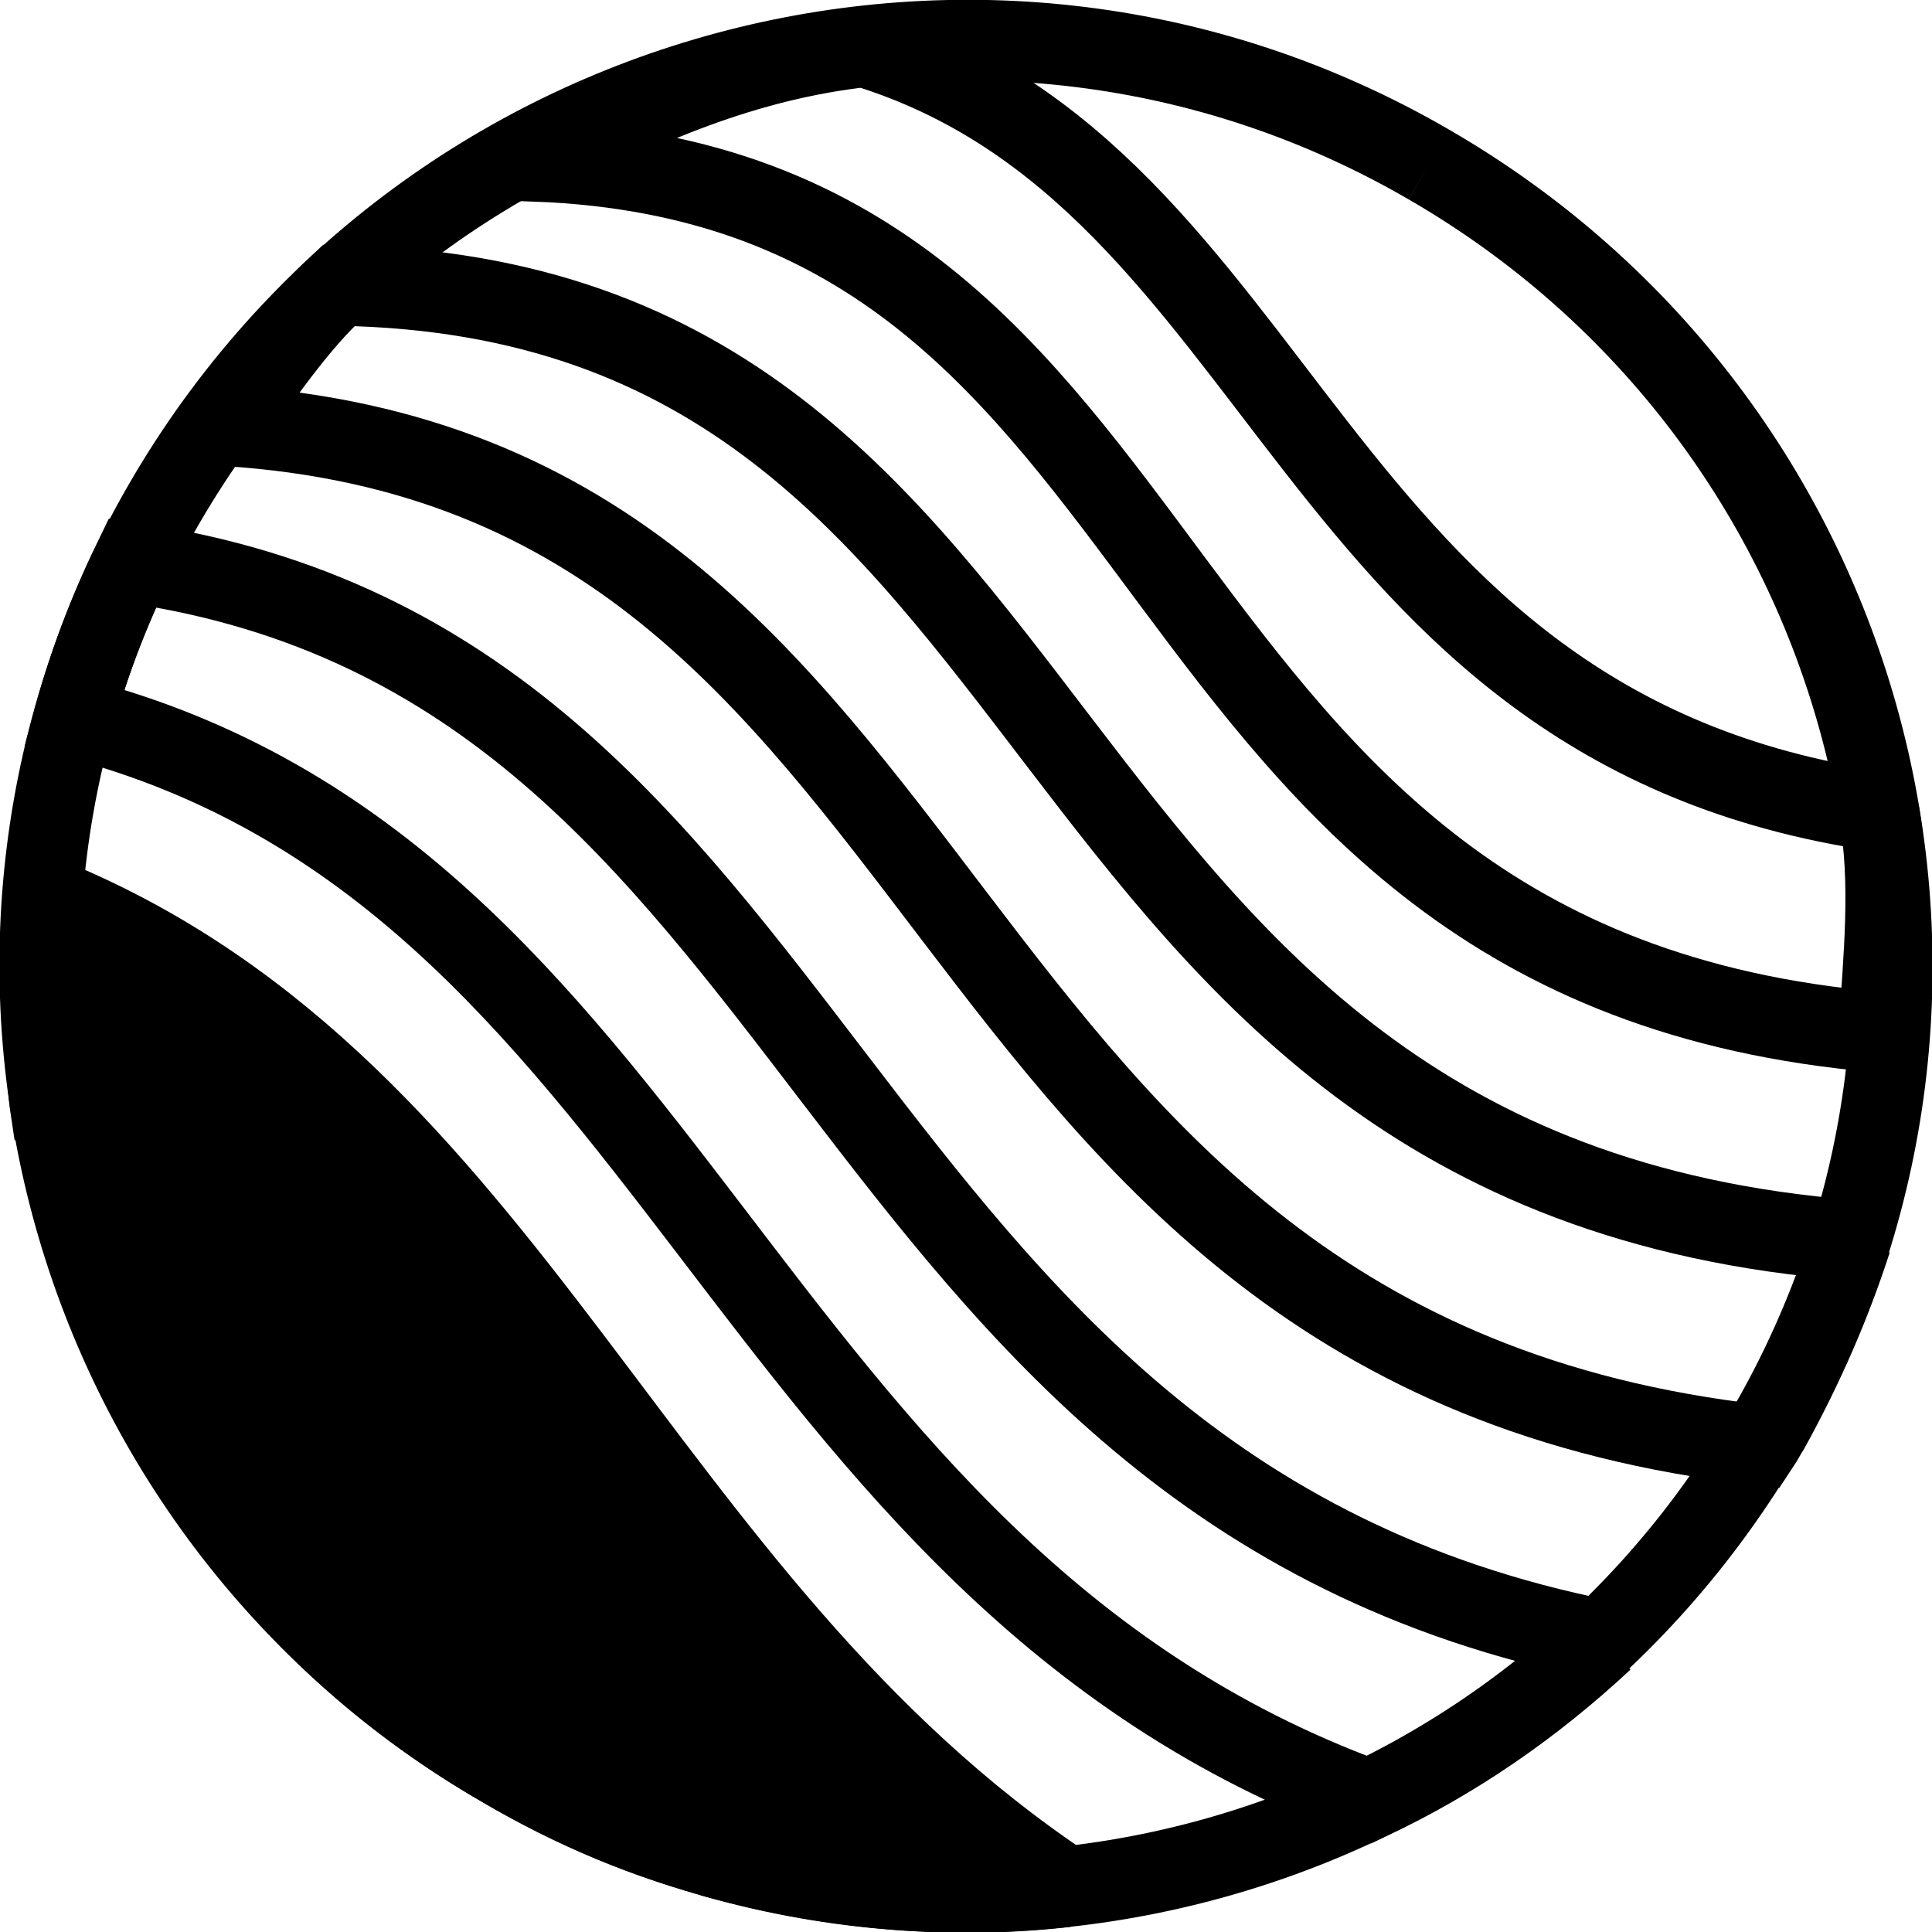 <?xml version="1.0" encoding="utf-8"?>
<!-- Generator: Adobe Illustrator 27.5.0, SVG Export Plug-In . SVG Version: 6.00 Build 0)  -->
<svg version="1.1" id="Layer_1" xmlns="http://www.w3.org/2000/svg" xmlns:xlink="http://www.w3.org/1999/xlink" x="0px" y="0px"
	 viewBox="0 0 119.8 119.8" style="enable-background:new 0 0 119.8 119.8;" xml:space="preserve">
<style type="text/css">
	
		.st0{clip-path:url(#SVGID_00000019654716039762944330000014619914049149513370_);fill:none;stroke:#000000;stroke-width:5;stroke-miterlimit:10;}
	.st1{fill-rule:evenodd;clip-rule:evenodd;fill:none;stroke:#000000;stroke-width:5;stroke-miterlimit:10;}
	.st2{fill-rule:evenodd;clip-rule:evenodd;stroke:#000000;stroke-width:5;stroke-miterlimit:10;}
</style>
<g>
	<defs>
		<path id="SVGID_1_" d="M88.6,10.2c27.5,15.9,36.9,51,21,78.4c-15.9,27.5-51,36.9-78.4,21c-27.5-15.9-36.9-51-21-78.4
			C26.1,3.8,61.2-5.7,88.6,10.2"/>
	</defs>
	<clipPath id="SVGID_00000054232738383638154800000011142834050553742496_">
		<use xlink:href="#SVGID_1_"  style="overflow:visible;"/>
	</clipPath>
	
		<rect x="-5.7" y="-5.7" style="clip-path:url(#SVGID_00000054232738383638154800000011142834050553742496_);fill:none;stroke:#000000;stroke-width:5;stroke-miterlimit:10;" width="131.1" height="131.1"/>
	
		<use xlink:href="#SVGID_1_"  style="overflow:visible;fill-rule:evenodd;clip-rule:evenodd;fill:none;stroke:#000000;stroke-width:5;stroke-miterlimit:10;"/>
</g>
<path class="st1" d="M116.5,50.3C80.8,45.1,80.1,11,53.6,2.9c-7.3,0.8-13.9,3.6-20.4,7.1c42.4,1.6,35.2,49.9,83.3,54
	C116.8,59.4,117.3,54.7,116.5,50.3"/>
<path class="st1" d="M114.8,76.9C61.4,72.7,68.5,18.5,21,17.7c-2.7,2.5-4.8,5.7-7,8.7c47.3,3,41.6,57.2,95.1,63.2
	c0.2-0.3,0.4-0.7,0.6-1C111.8,84.8,113.5,80.9,114.8,76.9"/>
<path class="st1" d="M99.4,101.7C50.6,92,51.9,41.3,8.2,34.9c-1.5,3.1-2.7,6.3-3.6,9.6c37.3,9.7,41.1,52.7,80.3,67.1
	C90.2,109.1,95,105.8,99.4,101.7"/>
<path class="st2" d="M66.1,117C39.4,99.2,31.8,67.8,3.5,55.9c-0.4,4.6-1,8.8-0.3,13.3c17.2,11.4,27,30.3,41.6,46.1
	C51.9,117.2,59.1,117.8,66.1,117"/>
<path class="st2" d="M44.9,115.3C30.3,99.5,21,81,3.9,69.6c2.7,16.4,11.8,31.1,27.3,40C35.6,112.2,40.2,114.1,44.9,115.3"/>
</svg>
